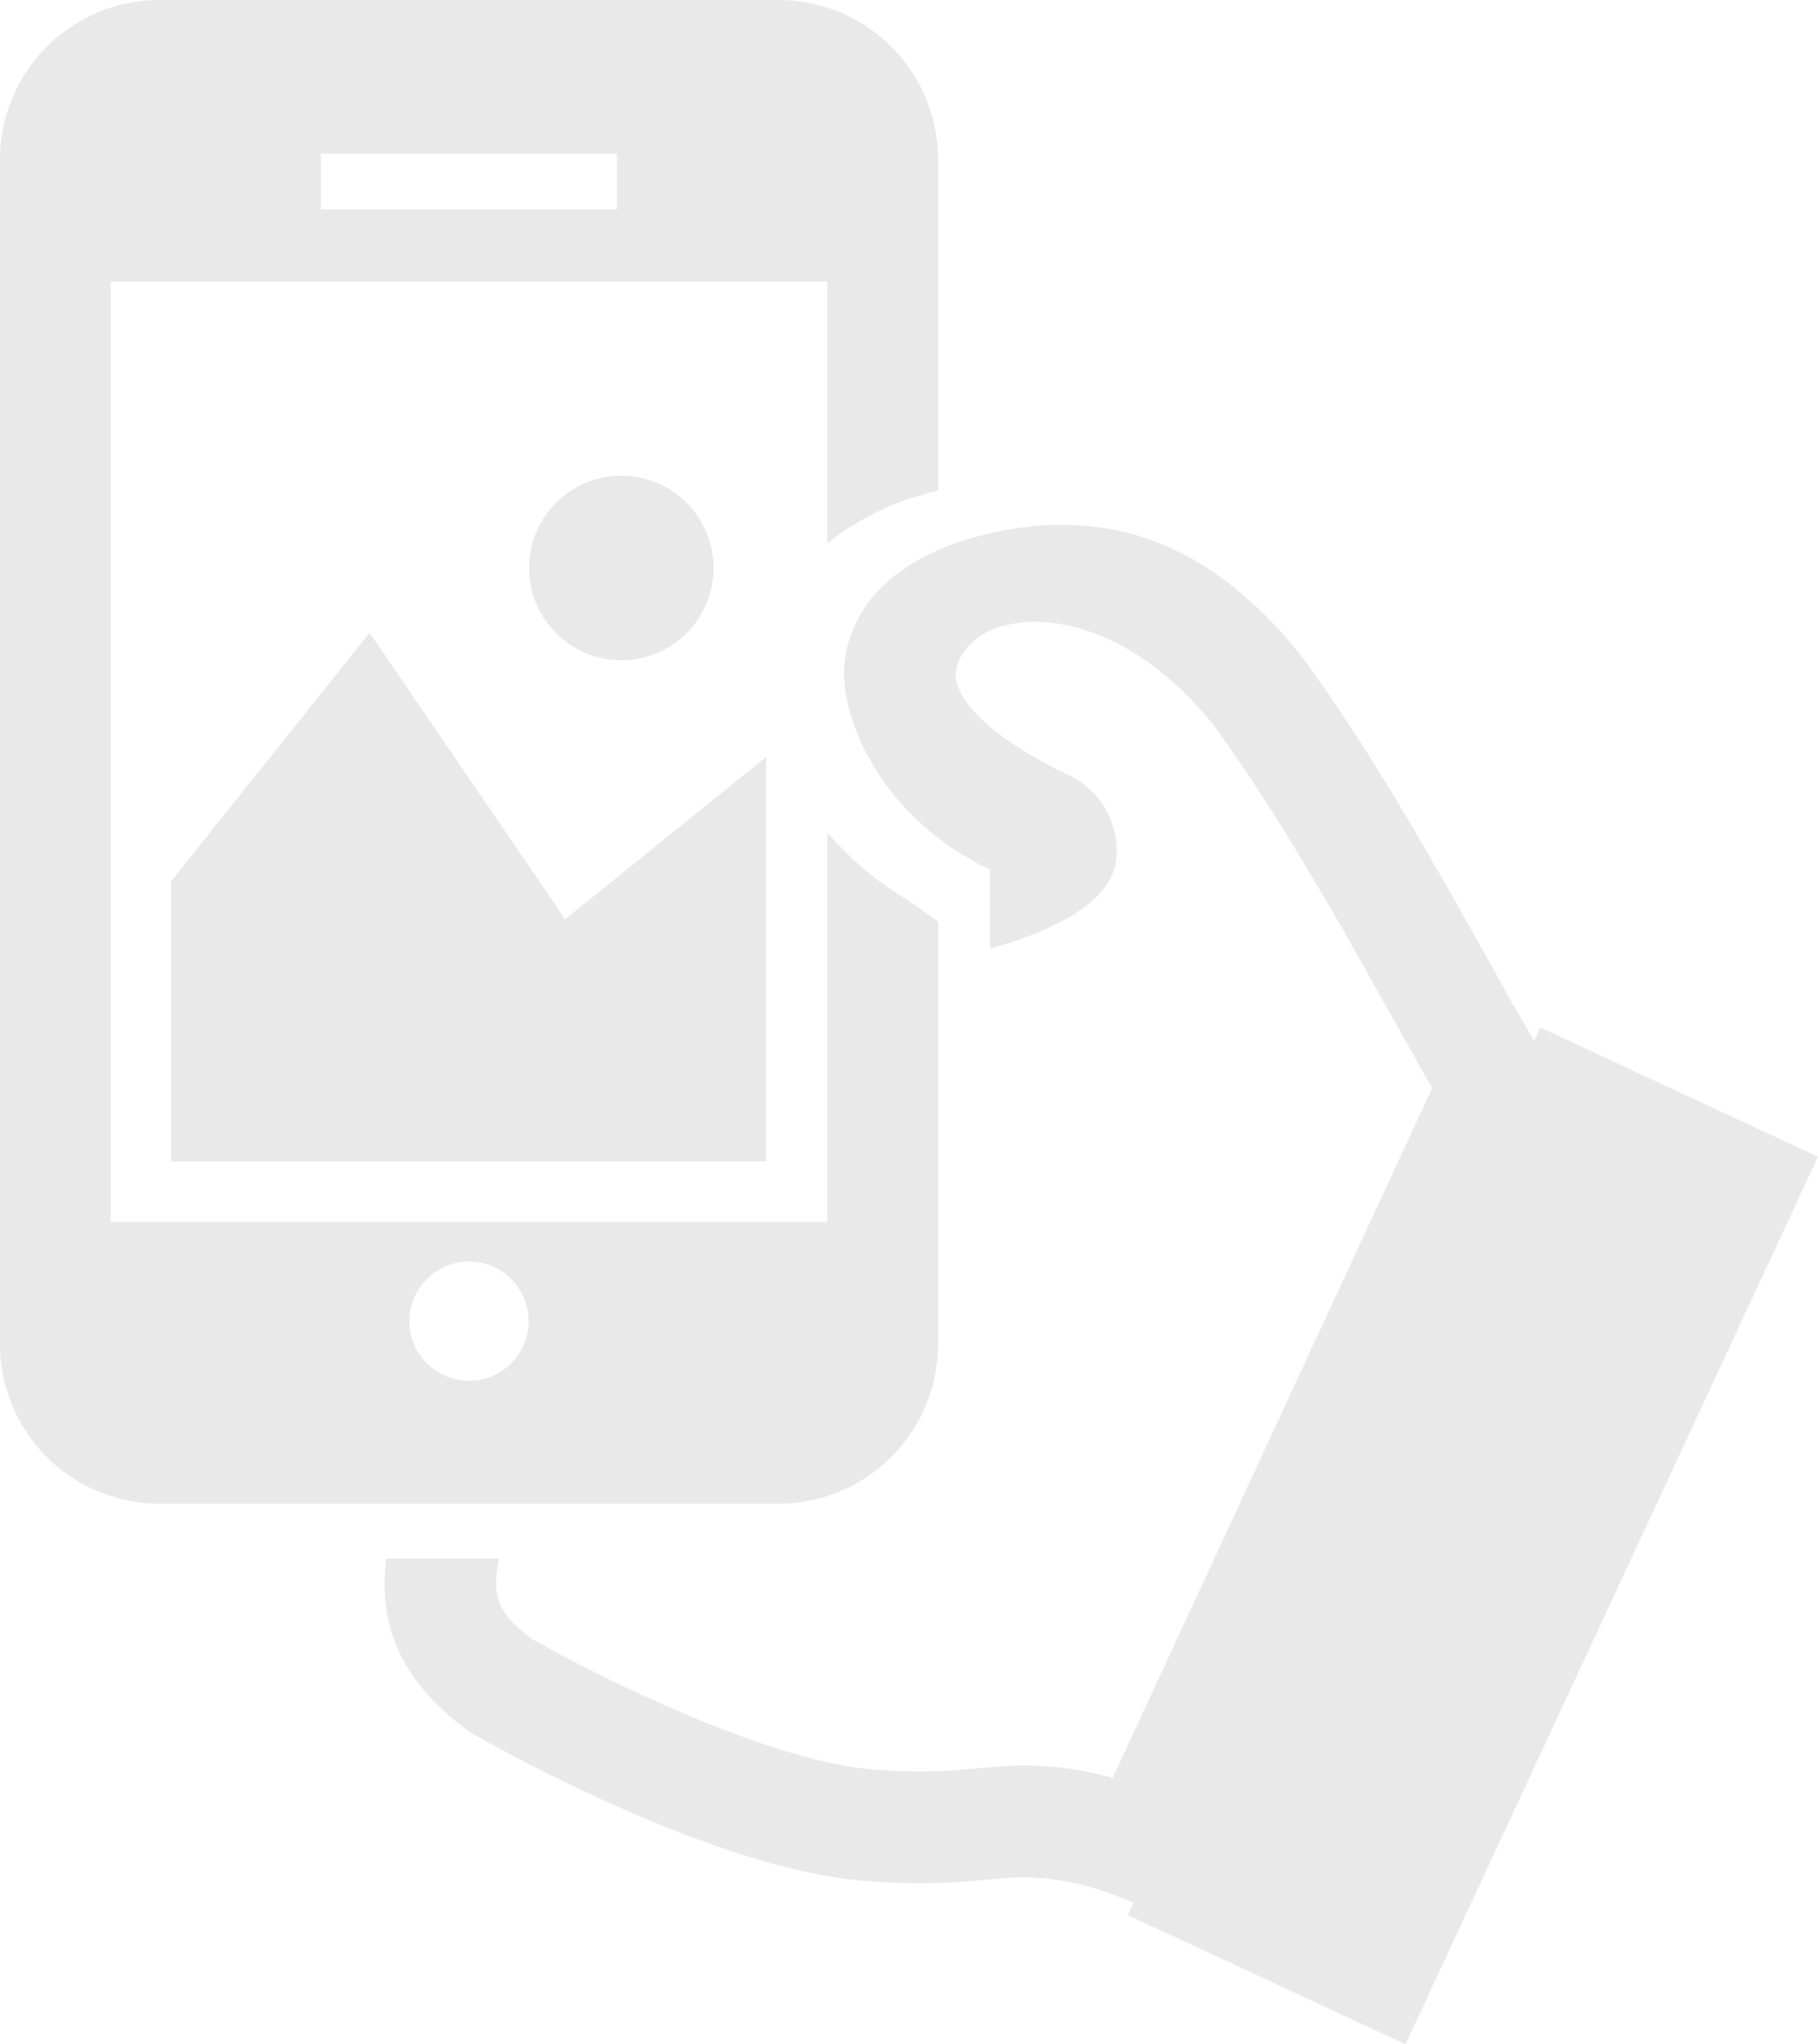 <svg xmlns="http://www.w3.org/2000/svg" width="133.929" height="150.504" viewBox="0 0 133.929 150.504"><g transform="translate(-391.616 -34.493)"><g transform="translate(391.616 34.493)"><g transform="translate(0)"><path d="M286.049,251.052l-.452.972c-.828-1.368-1.986-3.442-3.286-5.77-3.665-6.567-8.685-15.559-13.883-22.575l-.105-.136c-5.168-6.395-10.91-9.5-17.553-9.5a23.946,23.946,0,0,0-6.754,1.029c-7.866,2.319-9.08,7.288-9.236,9.311-.306,3.9,2.7,11.24,10.728,15.041l.007,5.819c3.991-1.071,8.885-3.217,9.277-6.415a6.149,6.149,0,0,0-3.45-6.34c-7.161-3.4-8.474-6.384-8.36-7.466.5-4.826,10.64-6.547,18.889,3.631,4.865,6.582,9.714,15.267,13.258,21.616,1.147,2.054,2.14,3.833,2.964,5.236L254.55,306.3a23.839,23.839,0,0,0-6.395-.912c-1.277,0-2.448.106-3.586.209-1.252.112-2.546.229-4.207.229-1.1,0-2.254-.05-3.518-.154-7.5-.614-19.531-6.465-25.033-9.575-2.718-2-2.969-3.294-2.468-5.945h-8.311c-.458,3.92.22,8.479,6.144,12.746l.178.128.191.108c1.762,1,17.537,9.829,28.628,10.737,1.489.122,2.859.182,4.19.182,2.03,0,3.578-.139,4.956-.263,1.038-.094,1.933-.175,2.838-.175a19.517,19.517,0,0,1,7.128,1.559l.8.319-.421.906,20.461,9.514,30.382-65.344Z" transform="translate(-172.582 -175.408)" fill="#e9e9e9"/><path d="M195.891,211.924V180.808l-2.208-1.553a23.673,23.673,0,0,1-5.949-4.989v28.67H134.944V133.71h52.789v19.271a19.136,19.136,0,0,1,6.983-3.576c.392-.116.784-.221,1.175-.319V124.722a11.753,11.753,0,0,0-11.752-11.752h-45.6a11.753,11.753,0,0,0-11.753,11.752v87.2a11.753,11.753,0,0,0,11.753,11.753h45.6A11.754,11.754,0,0,0,195.891,211.924Zm-45.459-87.641h21.814V128.4H150.432v-4.116Zm10.907,90.344a4.39,4.39,0,1,1,4.39-4.39A4.39,4.39,0,0,1,161.339,214.627Z" transform="translate(-126.787 -112.97)" fill="#e9e9e9"/><path d="M159.746,253.152v20.626h43.837V244l-14.8,11.941-14.408-21.09Z" transform="translate(-147.148 -188.266)" fill="#e9e9e9"/><circle cx="6.793" cy="6.793" r="6.793" transform="translate(38.977 35.022)" fill="#e9e9e9"/></g></g></g></svg>